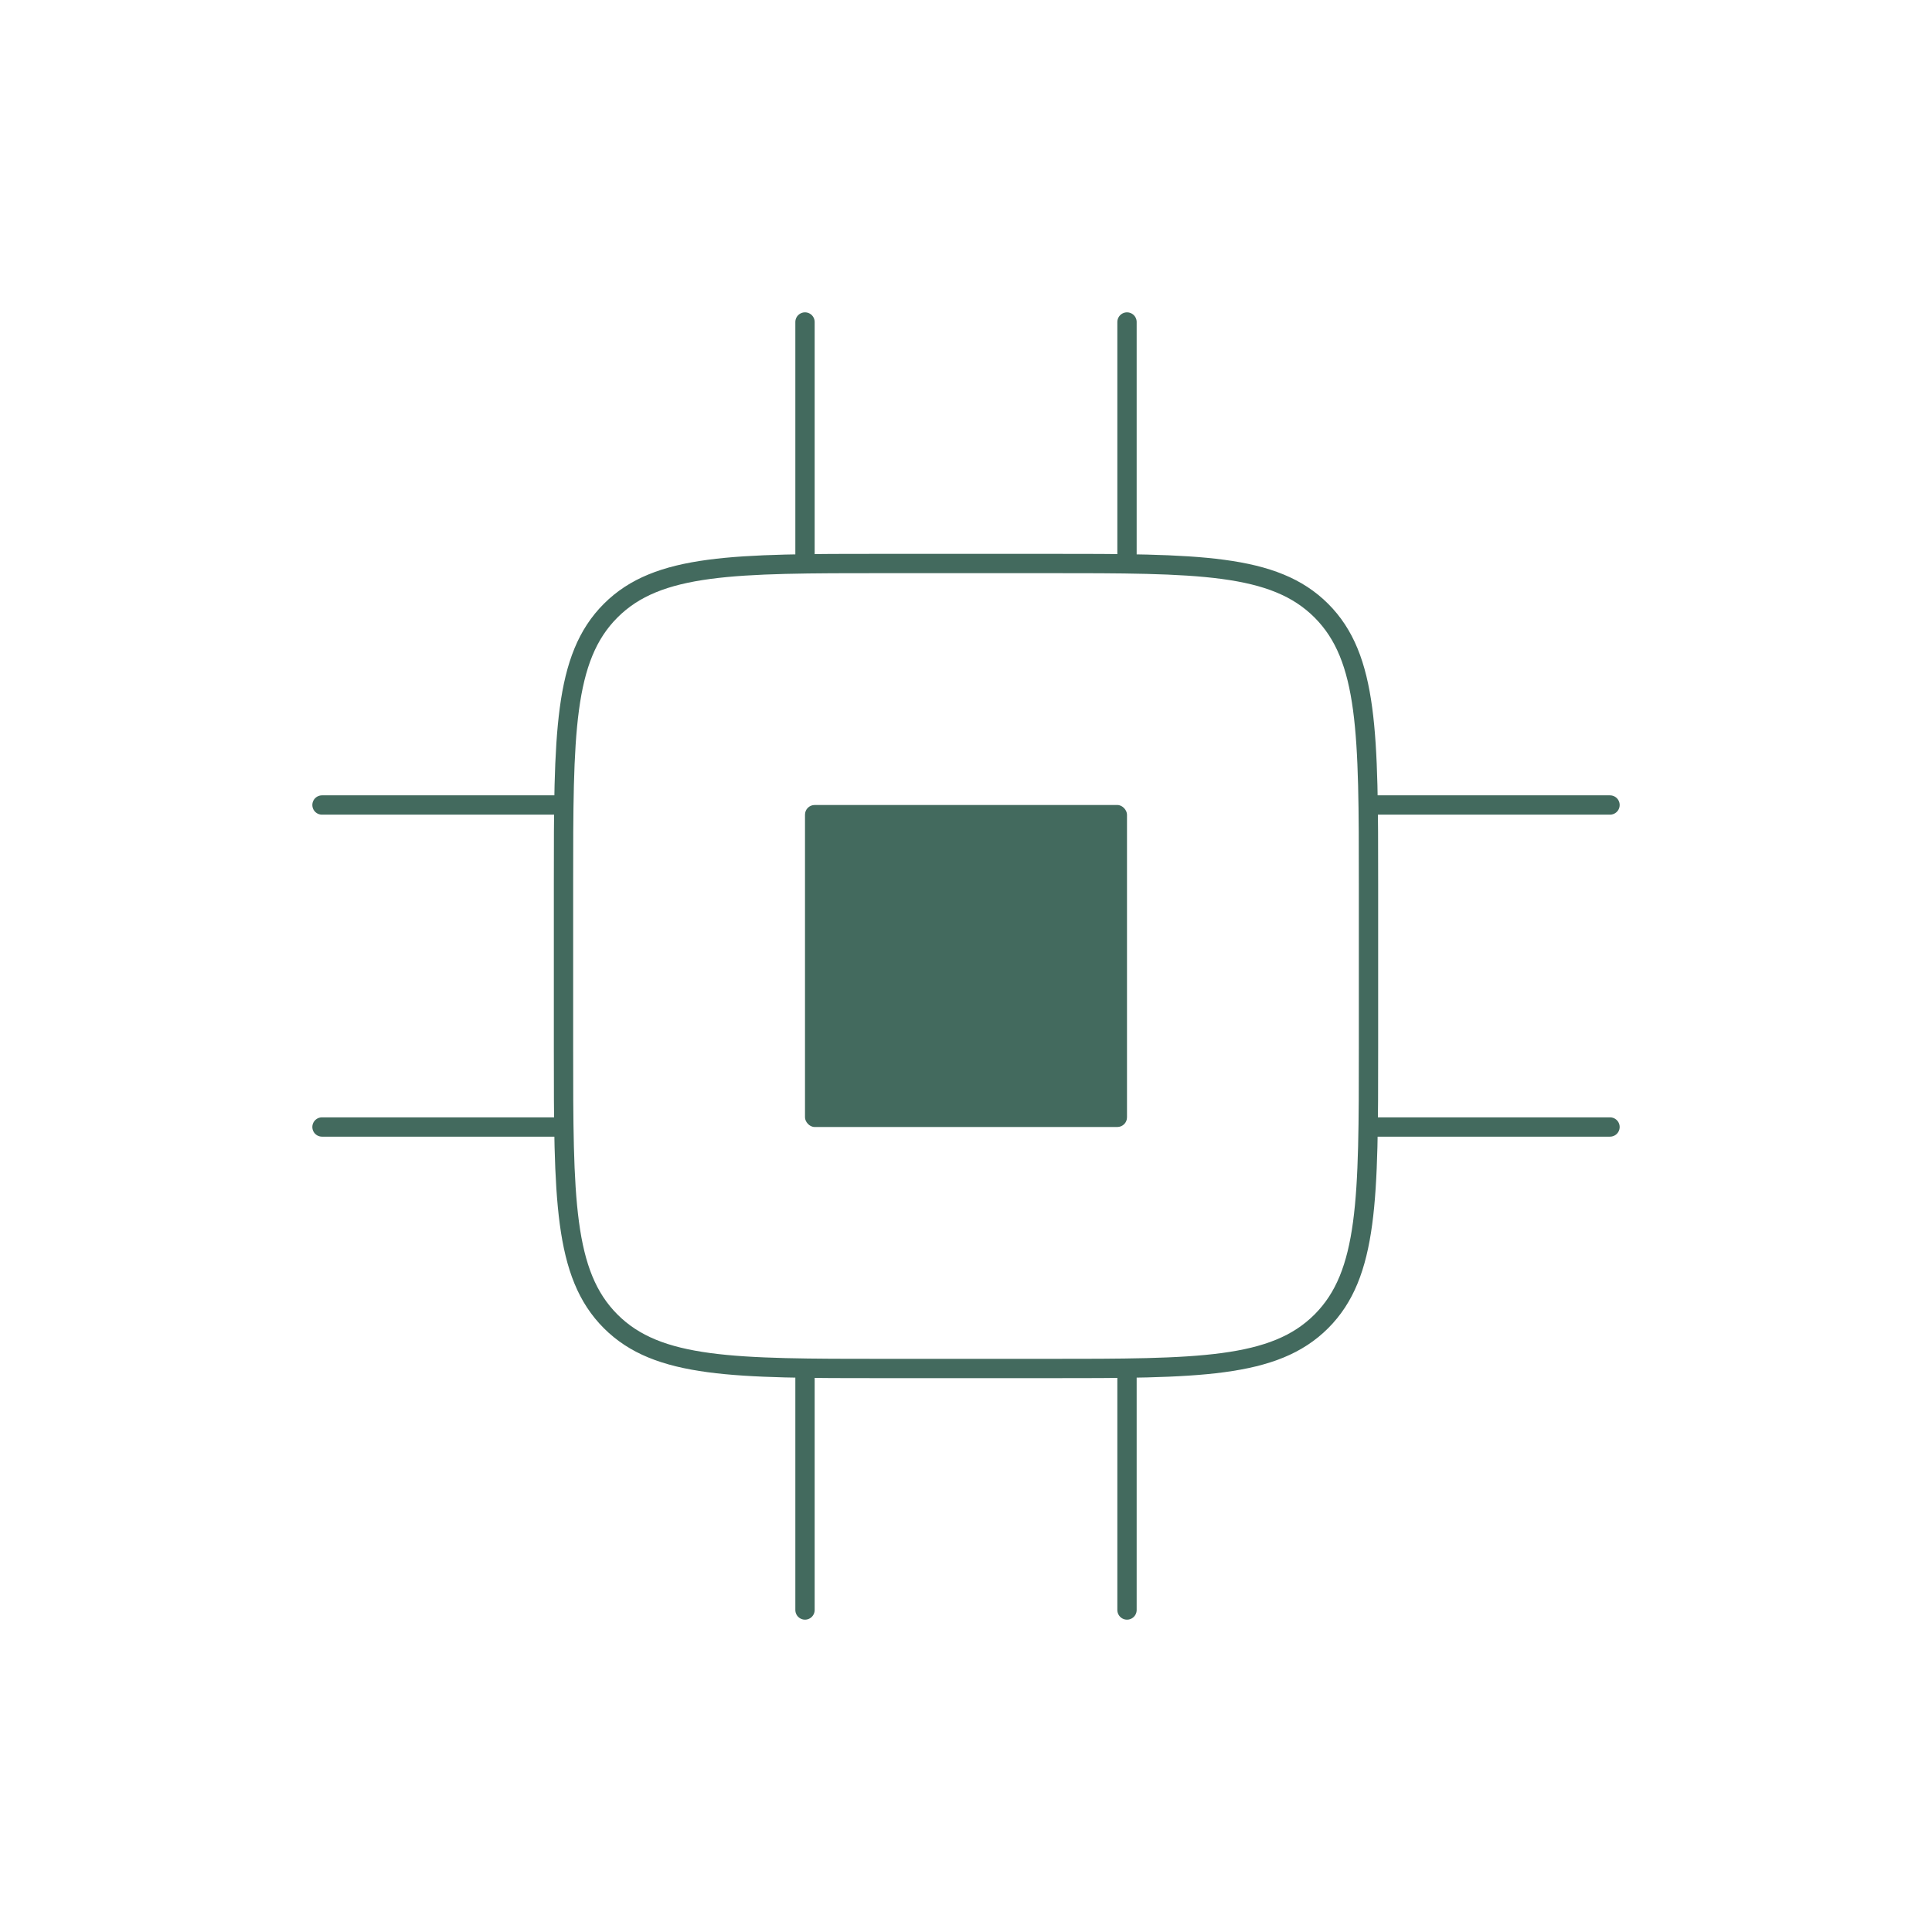 <svg width="200" height="200" viewBox="0 0 200 200" fill="none" xmlns="http://www.w3.org/2000/svg">
<path d="M58.333 91.667C58.333 75.953 58.333 68.097 63.215 63.215C68.097 58.333 75.953 58.333 91.667 58.333H108.333C124.047 58.333 131.904 58.333 136.785 63.215C141.667 68.097 141.667 75.953 141.667 91.667V108.333C141.667 124.047 141.667 131.904 136.785 136.785C131.904 141.667 124.047 141.667 108.333 141.667H91.667C75.953 141.667 68.097 141.667 63.215 136.785C58.333 131.904 58.333 124.047 58.333 108.333V91.667Z" stroke="#436A5E" stroke-width="2"/>
<rect x="83.333" y="83.333" width="33.333" height="33.333" rx="1" fill="#436A5E"/>
<path d="M83.333 58.333V33.333" stroke="#436A5E" stroke-width="2" stroke-linecap="round"/>
<path d="M116.667 58.333V33.333" stroke="#436A5E" stroke-width="2" stroke-linecap="round"/>
<path d="M141.667 83.333L166.667 83.333" stroke="#436A5E" stroke-width="2" stroke-linecap="round"/>
<path d="M141.667 116.667L166.667 116.667" stroke="#436A5E" stroke-width="2" stroke-linecap="round"/>
<path d="M83.333 166.667V141.667" stroke="#436A5E" stroke-width="2" stroke-linecap="round"/>
<path d="M116.667 166.667V141.667" stroke="#436A5E" stroke-width="2" stroke-linecap="round"/>
<path d="M33.333 83.333L58.333 83.333" stroke="#436A5E" stroke-width="2" stroke-linecap="round"/>
<path d="M33.333 116.667L58.333 116.667" stroke="#436A5E" stroke-width="2" stroke-linecap="round"/>
</svg>
